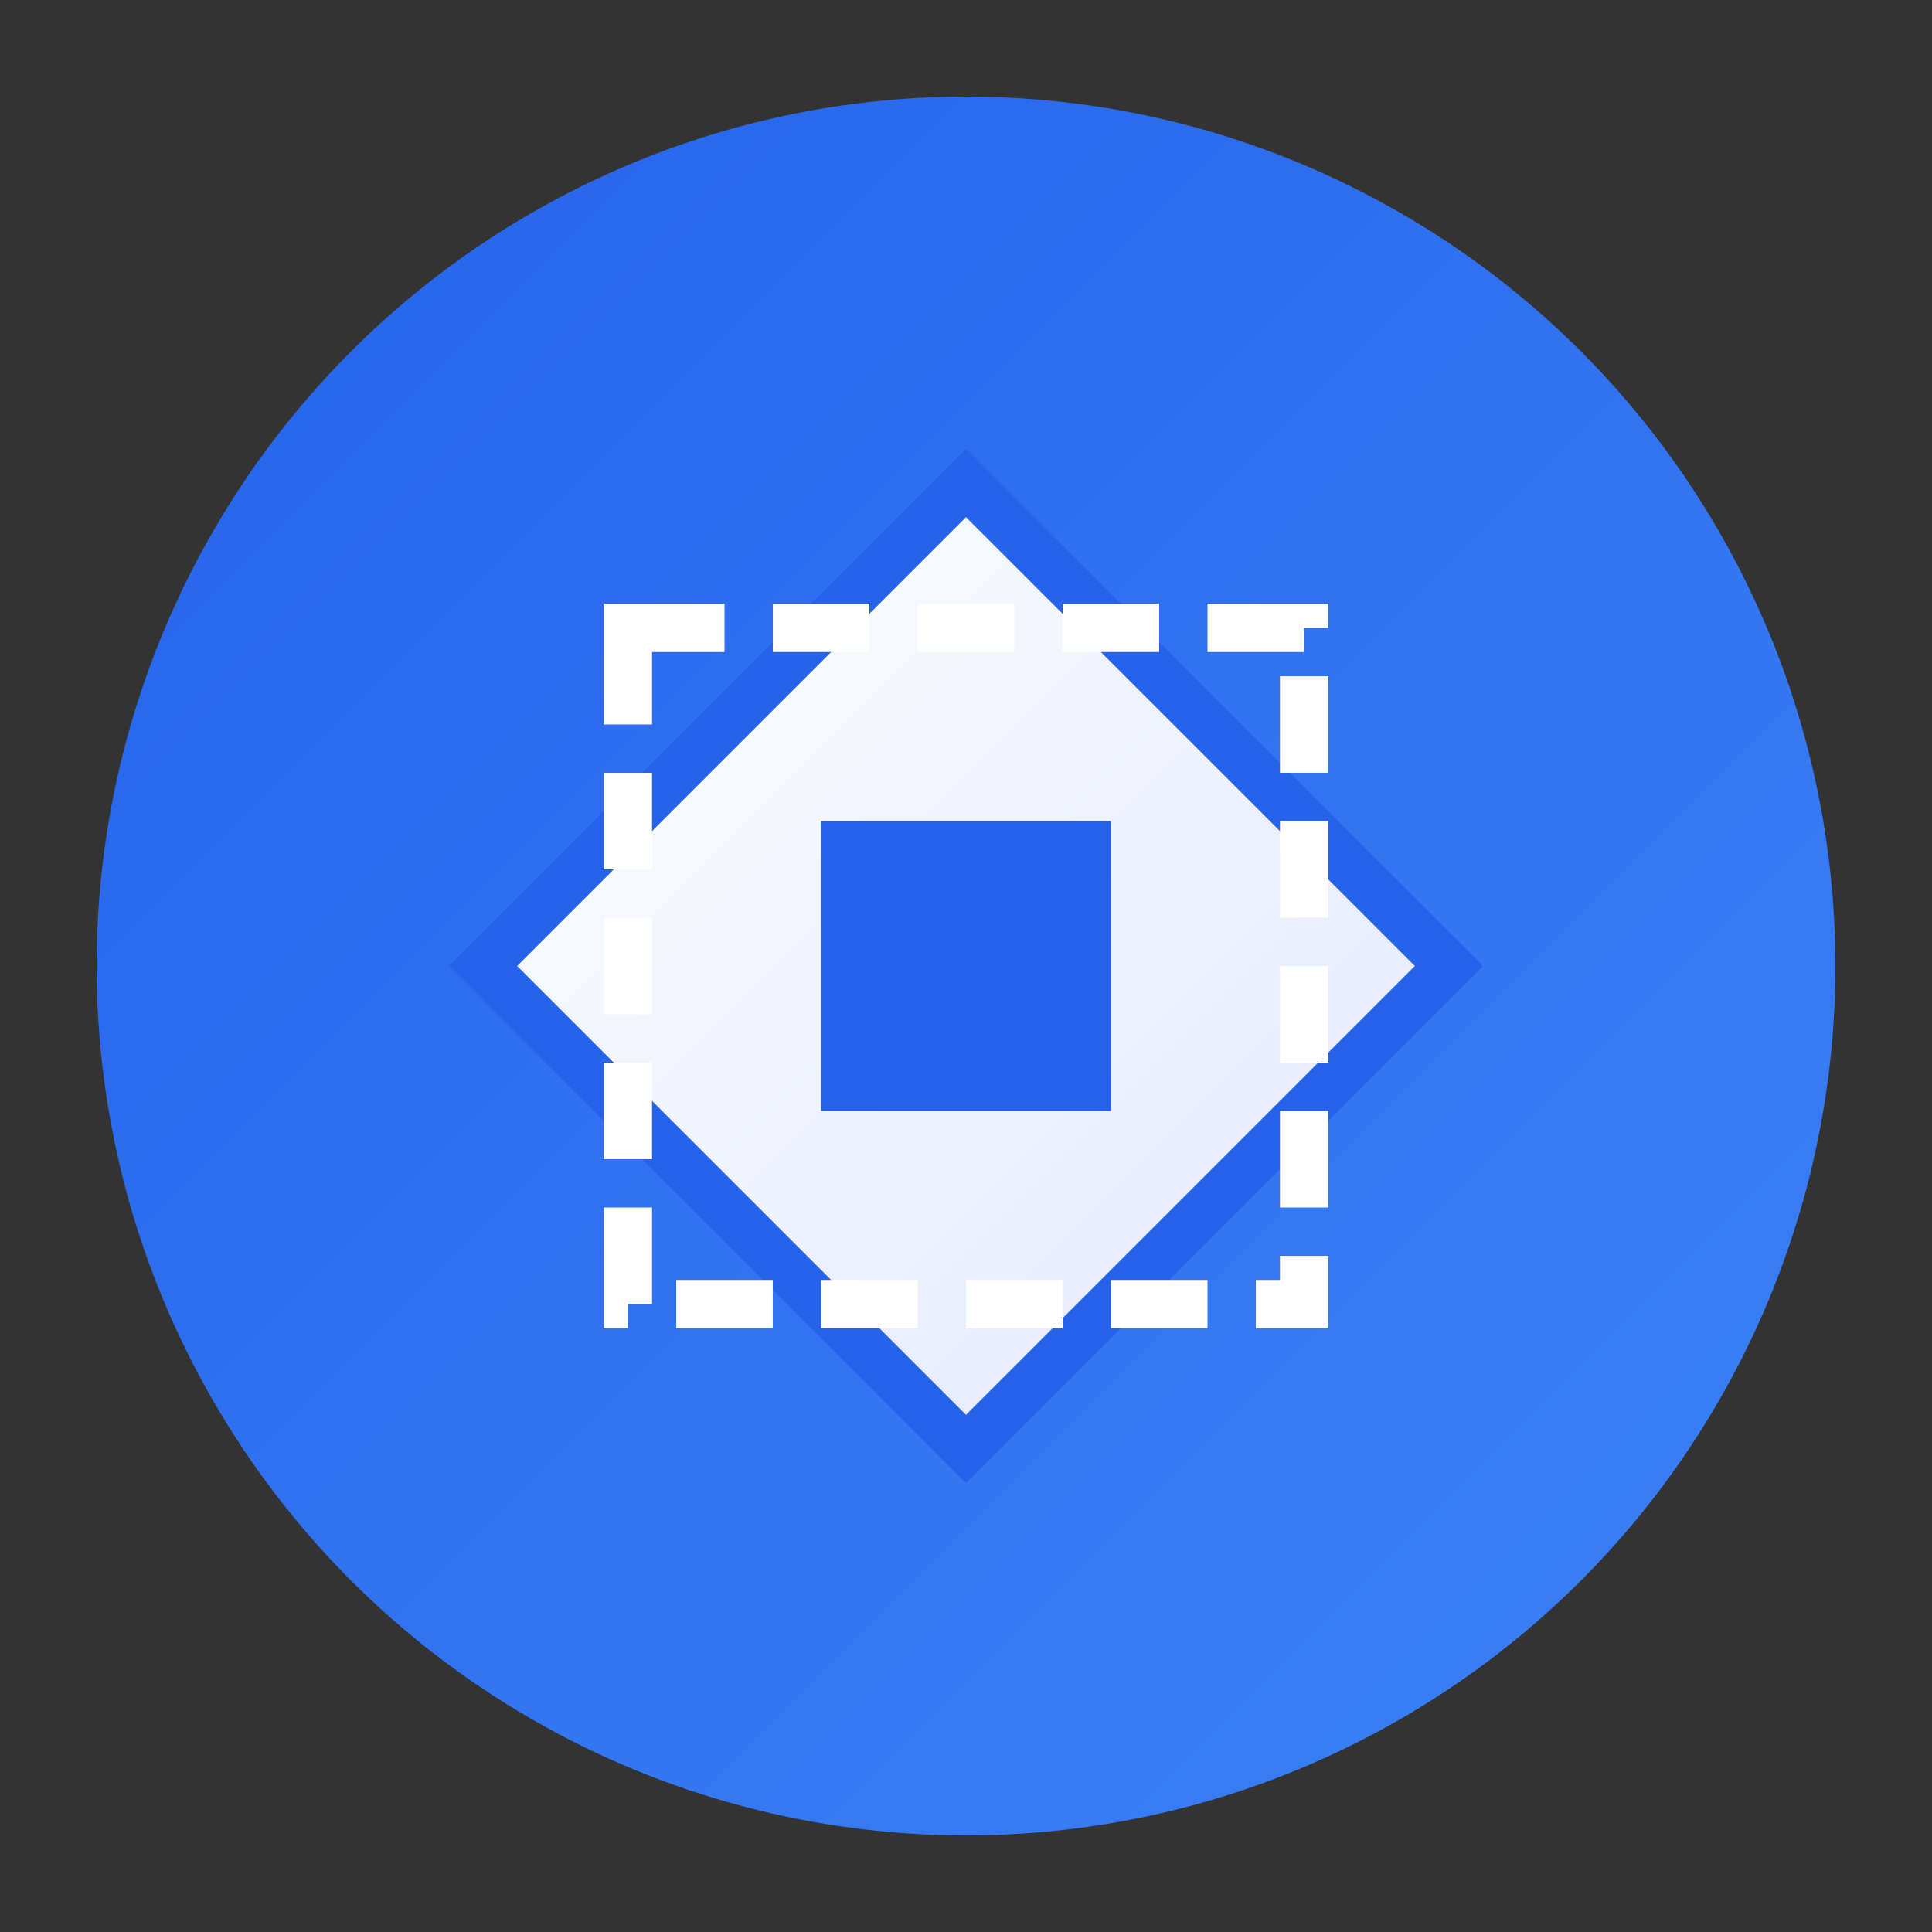 <svg xmlns="http://www.w3.org/2000/svg" viewBox="0 0 200 200" width="200" height="200">
  <rect x="0" y="0" width="200" height="200" fill="#333333" stroke="none"/>
  <defs>
    <linearGradient id="gradient1" x1="0%" y1="0%" x2="100%" y2="100%">
      <stop offset="0%" stop-color="#2563eb" />
      <stop offset="100%" stop-color="#3b82f6" />
    </linearGradient>
    <linearGradient id="gradient2" x1="0%" y1="0%" x2="100%" y2="100%">
      <stop offset="0%" stop-color="#ffffff" />
      <stop offset="100%" stop-color="#e0e7ff" />
    </linearGradient>
  </defs>
  <circle cx="100" cy="100" r="90" fill="url(#gradient1)" />
  <path d="M100 50 L150 100 L100 150 L50 100 Z" fill="url(#gradient2)" stroke="#2563eb" stroke-width="5" />
  <path d="M85 85 L115 85 L115 115 L85 115 Z" fill="#2563eb" />
  <path d="M65 65 L135 65 L135 135 L65 135 Z" fill="none" stroke="#ffffff" stroke-width="5" stroke-dasharray="10,5" />
</svg>
